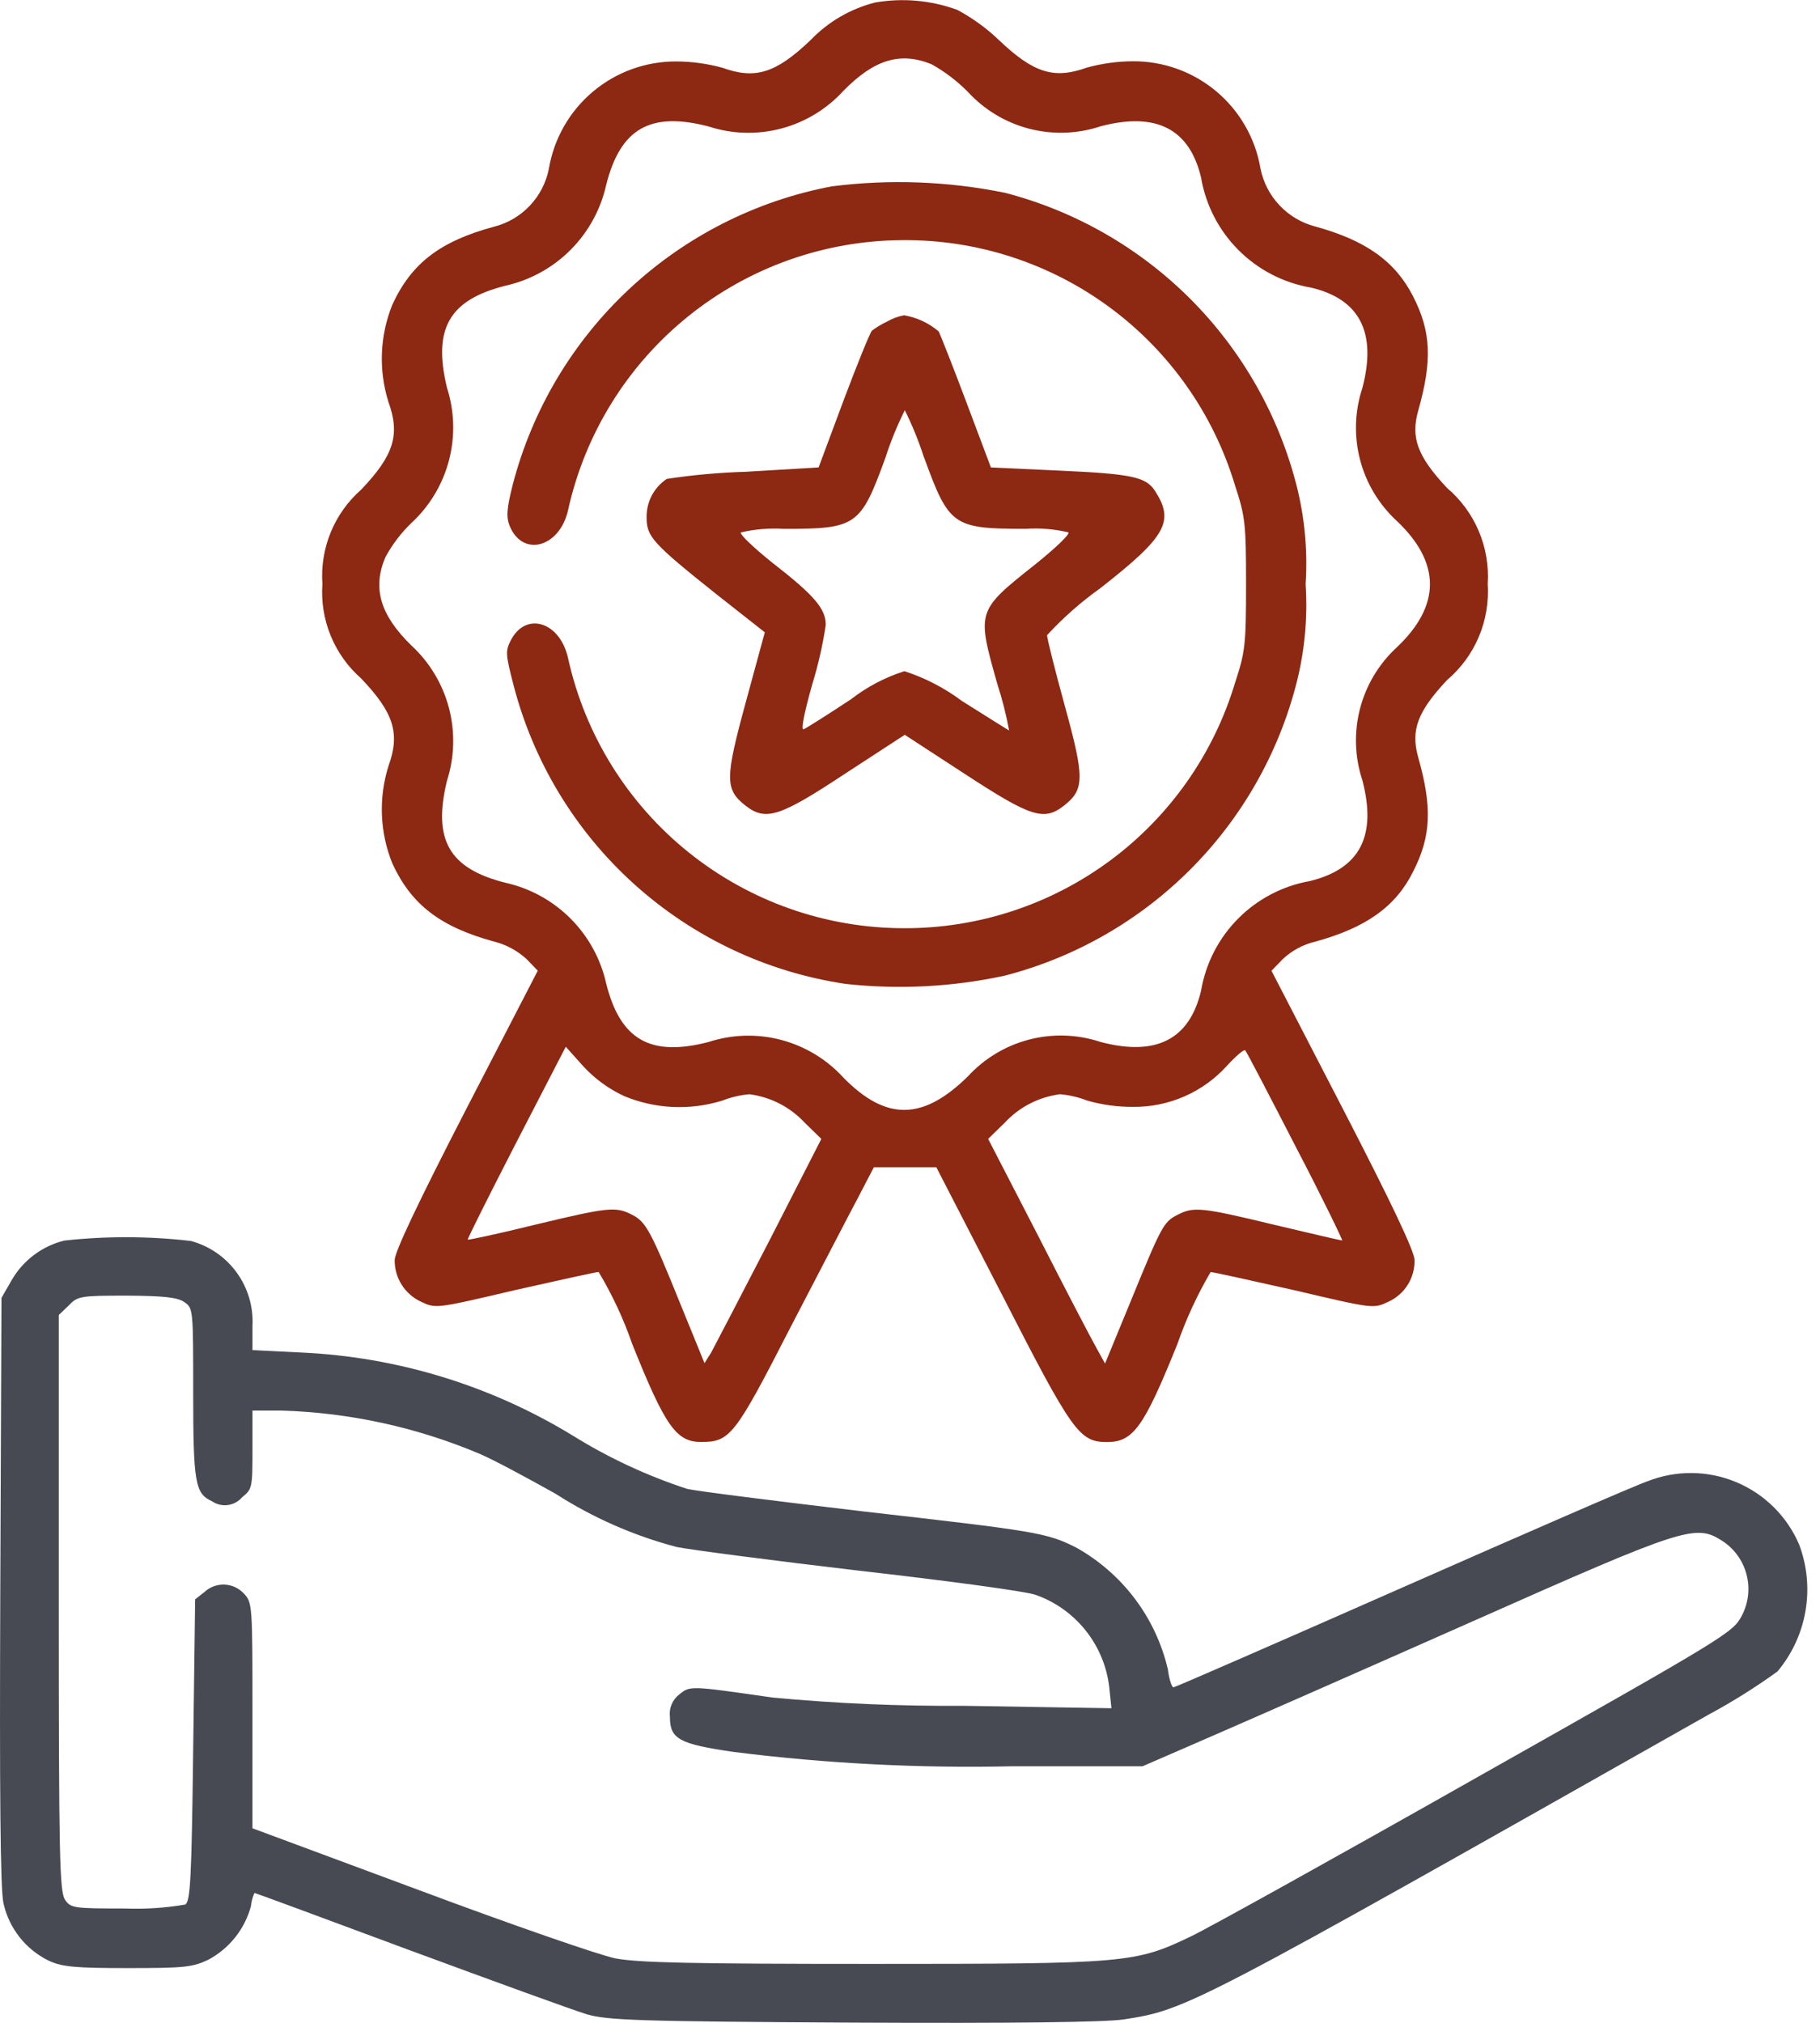 <svg width="81" height="90" viewBox="0 0 81 90" fill="none" xmlns="http://www.w3.org/2000/svg">
<path d="M38.942 0.113C37.849 0.391 36.855 0.97 36.075 1.784C34.527 3.262 33.612 3.543 32.152 3.015C31.486 2.833 30.8 2.738 30.111 2.734C28.752 2.725 27.434 3.199 26.393 4.073C25.352 4.946 24.656 6.161 24.429 7.501C24.309 8.12 24.015 8.691 23.582 9.149C23.149 9.607 22.595 9.933 21.984 10.087C19.574 10.738 18.307 11.723 17.463 13.553C16.904 14.932 16.842 16.462 17.287 17.881C17.815 19.341 17.533 20.256 16.073 21.786C15.481 22.306 15.018 22.956 14.719 23.684C14.42 24.413 14.293 25.2 14.349 25.986C14.293 26.771 14.42 27.559 14.719 28.288C15.018 29.016 15.481 29.666 16.073 30.186C17.533 31.716 17.815 32.631 17.287 34.091C16.842 35.51 16.904 37.04 17.463 38.419C18.307 40.249 19.592 41.234 21.963 41.885C22.514 42.02 23.023 42.292 23.441 42.677L23.934 43.187L20.75 49.344C18.621 53.478 17.566 55.695 17.566 56.064C17.562 56.451 17.669 56.83 17.875 57.158C18.081 57.485 18.377 57.747 18.727 57.911C19.395 58.228 19.395 58.228 22.914 57.401C24.867 56.961 26.538 56.592 26.643 56.592C27.252 57.611 27.755 58.689 28.143 59.811C29.603 63.452 30.096 64.156 31.204 64.156C32.488 64.156 32.704 63.892 35.18 59.056C36.464 56.593 37.819 53.972 38.206 53.251L38.892 51.932H41.671L44.591 57.597C47.74 63.754 48.039 64.159 49.27 64.159C50.431 64.159 50.906 63.508 52.401 59.796C52.788 58.684 53.283 57.612 53.879 56.596C53.985 56.596 55.656 56.965 57.608 57.405C61.126 58.232 61.126 58.232 61.795 57.915C62.147 57.754 62.445 57.493 62.651 57.165C62.857 56.837 62.963 56.456 62.956 56.068C62.956 55.681 61.918 53.5 59.772 49.348L56.588 43.191L57.081 42.681C57.494 42.29 58.004 42.017 58.559 41.889C60.793 41.273 62.113 40.341 62.887 38.789C63.696 37.206 63.749 35.922 63.116 33.689C62.782 32.489 63.081 31.666 64.4 30.259C65.015 29.737 65.499 29.079 65.814 28.337C66.128 27.594 66.264 26.788 66.212 25.984C66.264 25.179 66.128 24.374 65.814 23.631C65.499 22.889 65.015 22.23 64.4 21.709C63.081 20.302 62.782 19.475 63.116 18.279C63.749 16.045 63.697 14.761 62.887 13.179C62.095 11.631 60.794 10.699 58.542 10.079C57.932 9.922 57.379 9.596 56.947 9.138C56.514 8.681 56.219 8.11 56.097 7.493C55.87 6.153 55.173 4.938 54.132 4.065C53.091 3.191 51.773 2.717 50.415 2.726C49.725 2.73 49.039 2.825 48.374 3.007C46.914 3.535 45.999 3.253 44.451 1.776C43.898 1.249 43.277 0.799 42.604 0.439C41.433 0.011 40.17 -0.102 38.942 0.113ZM41.458 2.857C42.052 3.189 42.597 3.604 43.076 4.088C43.808 4.886 44.756 5.455 45.805 5.727C46.854 5.998 47.959 5.961 48.987 5.618C51.467 4.967 52.945 5.741 53.455 7.905C53.663 9.126 54.245 10.253 55.122 11.129C55.998 12.005 57.124 12.588 58.346 12.796C60.51 13.306 61.284 14.784 60.633 17.264C60.292 18.292 60.256 19.396 60.527 20.445C60.798 21.493 61.366 22.441 62.163 23.175C64.133 25.04 64.133 26.94 62.163 28.804C61.366 29.538 60.798 30.486 60.527 31.534C60.256 32.583 60.292 33.687 60.633 34.715C61.284 37.195 60.527 38.656 58.293 39.201C57.083 39.416 55.968 39.999 55.102 40.872C54.236 41.744 53.661 42.862 53.455 44.074C52.945 46.238 51.467 47.012 48.987 46.361C47.959 46.018 46.854 45.98 45.805 46.252C44.756 46.523 43.808 47.093 43.076 47.891C41.071 49.861 39.435 49.879 37.535 47.944C36.793 47.131 35.832 46.549 34.768 46.268C33.704 45.987 32.581 46.019 31.535 46.361C28.949 47.029 27.612 46.273 26.979 43.761C26.735 42.664 26.183 41.659 25.389 40.865C24.594 40.07 23.59 39.519 22.493 39.275C19.977 38.642 19.256 37.358 19.893 34.736C20.23 33.687 20.26 32.563 19.98 31.497C19.699 30.431 19.12 29.467 18.31 28.72C16.92 27.365 16.568 26.169 17.149 24.797C17.454 24.23 17.846 23.714 18.31 23.267C19.12 22.52 19.699 21.556 19.98 20.49C20.26 19.424 20.23 18.3 19.893 17.251C19.26 14.63 19.981 13.346 22.493 12.712C23.59 12.468 24.594 11.917 25.389 11.122C26.183 10.328 26.735 9.323 26.979 8.226C27.612 5.71 28.949 4.954 31.535 5.626C32.581 5.968 33.704 6 34.768 5.719C35.832 5.438 36.793 4.856 37.535 4.043C38.907 2.643 40.068 2.295 41.458 2.857ZM27.789 48.772C29.176 49.344 30.719 49.413 32.152 48.966C32.536 48.816 32.94 48.721 33.352 48.685C34.296 48.806 35.167 49.254 35.815 49.952L36.554 50.673L34.254 55.173C32.97 57.653 31.809 59.888 31.654 60.173L31.354 60.648L30.334 58.148C28.962 54.748 28.751 54.366 28.134 54.048C27.413 53.679 27.114 53.696 23.824 54.488C22.206 54.888 20.851 55.174 20.816 55.156C20.798 55.121 21.766 53.186 22.98 50.828L25.18 46.571L25.936 47.415C26.456 47.987 27.087 48.448 27.789 48.772ZM57.66 51.006C58.86 53.306 59.771 55.193 59.736 55.193C59.683 55.193 58.329 54.876 56.71 54.493C53.438 53.701 53.121 53.684 52.4 54.053C51.784 54.37 51.7 54.528 50.289 57.976L49.181 60.668L48.812 60C48.601 59.631 47.422 57.379 46.212 55L43.978 50.672L44.717 49.951C45.364 49.253 46.236 48.805 47.18 48.684C47.591 48.721 47.995 48.815 48.38 48.965C49.043 49.156 49.73 49.25 50.421 49.246C51.209 49.256 51.989 49.097 52.711 48.782C53.433 48.467 54.08 48.001 54.608 47.416C54.995 46.994 55.364 46.677 55.417 46.73C55.478 46.784 56.481 48.719 57.66 51.006Z" fill="#8D2813"/>
<path d="M37.009 8.293C33.634 8.934 30.51 10.519 28 12.863C25.489 15.208 23.695 18.217 22.826 21.54C22.545 22.648 22.526 23 22.685 23.405C23.266 24.812 24.919 24.355 25.285 22.684C26.037 19.293 27.92 16.257 30.624 14.077C33.328 11.896 36.694 10.7 40.168 10.684C43.482 10.657 46.715 11.705 49.383 13.672C52.051 15.639 54.008 18.417 54.963 21.591C55.42 22.981 55.456 23.297 55.456 25.991C55.456 28.685 55.421 28.999 54.963 30.391C54.011 33.549 52.065 36.316 49.416 38.281C46.767 40.245 43.554 41.304 40.256 41.298C36.767 41.302 33.381 40.114 30.659 37.932C27.936 35.75 26.041 32.704 25.285 29.298C24.933 27.662 23.403 27.187 22.734 28.489C22.488 28.964 22.505 29.122 22.84 30.424C23.717 33.859 25.589 36.959 28.221 39.334C30.853 41.71 34.128 43.255 37.635 43.776C40.002 44.036 42.396 43.912 44.724 43.407C47.856 42.595 50.713 40.957 52.997 38.664C55.28 36.371 56.907 33.508 57.707 30.372C58.069 28.942 58.204 27.464 58.107 25.992C58.204 24.52 58.069 23.042 57.707 21.612C56.907 18.477 55.28 15.613 52.997 13.32C50.713 11.028 47.856 9.39 44.724 8.577C42.185 8.061 39.579 7.965 37.009 8.293Z" fill="#8D2813"/>
<path d="M39.476 14.309C39.241 14.42 39.017 14.554 38.808 14.709C38.72 14.797 38.157 16.187 37.541 17.823L36.433 20.796L33.196 20.99C32.018 21.024 30.843 21.13 29.678 21.307C29.394 21.494 29.163 21.751 29.005 22.053C28.848 22.354 28.77 22.691 28.778 23.031C28.778 23.875 29.042 24.174 31.892 26.444L34.038 28.133L33.194 31.233C32.262 34.646 32.262 35.121 33.176 35.842C34.076 36.542 34.689 36.352 37.592 34.435L40.266 32.693L42.94 34.435C45.878 36.352 46.458 36.546 47.356 35.842C48.271 35.121 48.271 34.611 47.391 31.409C46.951 29.809 46.599 28.401 46.599 28.26C47.316 27.482 48.112 26.781 48.974 26.167C51.912 23.867 52.281 23.194 51.402 21.839C51.002 21.223 50.382 21.083 47.162 20.939L44.101 20.798L43.01 17.898C42.41 16.298 41.849 14.89 41.779 14.749C41.339 14.371 40.803 14.122 40.231 14.028C39.965 14.078 39.71 14.173 39.476 14.309ZM41.13 20.361C42.238 23.404 42.414 23.528 45.651 23.528C46.289 23.486 46.929 23.539 47.551 23.686C47.621 23.774 46.951 24.407 46.073 25.111C43.452 27.187 43.473 27.187 44.384 30.424C44.605 31.104 44.781 31.797 44.912 32.5C44.894 32.5 43.944 31.9 42.801 31.181C42.029 30.604 41.167 30.158 40.25 29.862C39.391 30.135 38.587 30.558 37.875 31.111C36.837 31.797 35.887 32.395 35.764 32.448C35.641 32.483 35.782 31.748 36.151 30.443C36.416 29.579 36.617 28.697 36.751 27.804C36.751 27.083 36.241 26.485 34.359 25.025C33.55 24.374 32.916 23.776 32.969 23.688C33.597 23.543 34.243 23.49 34.886 23.53C38.123 23.53 38.299 23.407 39.407 20.363C39.641 19.638 39.929 18.933 40.269 18.252C40.607 18.932 40.893 19.637 41.125 20.361H41.13Z" fill="#8D2813"/>
<path d="M2.863 55.195C2.381 55.314 1.927 55.528 1.528 55.824C1.13 56.12 0.794 56.492 0.541 56.919L0.066 57.746L0.013 70.764C-0.022 79.736 0.013 84.064 0.154 84.679C0.276 85.227 0.519 85.741 0.866 86.182C1.213 86.624 1.655 86.982 2.159 87.23C2.759 87.511 3.338 87.564 5.677 87.564C8.193 87.564 8.562 87.529 9.266 87.195C9.728 86.95 10.134 86.612 10.461 86.204C10.788 85.795 11.028 85.324 11.166 84.82C11.188 84.613 11.241 84.411 11.324 84.22C11.359 84.22 14.455 85.363 18.238 86.771C22.003 88.161 25.538 89.445 26.119 89.621C27.051 89.885 28.336 89.938 37.958 89.99C45.188 90.025 49.182 89.972 50.008 89.849C52.84 89.409 52.928 89.356 76.044 76.286C77.105 75.716 78.128 75.075 79.105 74.369C79.753 73.598 80.184 72.669 80.354 71.677C80.525 70.684 80.427 69.664 80.073 68.722C79.536 67.465 78.529 66.467 77.267 65.941C76.006 65.415 74.588 65.403 73.318 65.907C72.79 66.083 67.865 68.229 62.358 70.657C56.851 73.085 52.296 75.073 52.225 75.073C52.154 75.073 52.031 74.721 51.979 74.281C51.713 73.138 51.211 72.064 50.505 71.128C49.799 70.192 48.904 69.414 47.879 68.845C46.579 68.194 46.12 68.124 38.415 67.245C34.545 66.788 31.026 66.345 30.587 66.245C28.798 65.66 27.085 64.863 25.487 63.87C21.834 61.64 17.676 60.369 13.401 60.176L11.237 60.07V58.995C11.282 58.145 11.034 57.306 10.535 56.618C10.035 55.929 9.314 55.433 8.493 55.213C6.623 54.996 4.734 54.99 2.863 55.195ZM8.211 57.939C8.598 58.203 8.598 58.273 8.598 61.968C8.598 65.961 8.686 66.454 9.425 66.788C9.632 66.933 9.886 66.996 10.136 66.963C10.387 66.93 10.617 66.805 10.78 66.612C11.22 66.26 11.237 66.19 11.237 64.501V62.759H12.521C15.566 62.849 18.568 63.506 21.373 64.695C22.024 64.976 23.519 65.786 24.715 66.454C26.379 67.523 28.201 68.325 30.115 68.829C30.715 68.952 34.372 69.429 38.242 69.884C42.112 70.324 45.648 70.799 46.088 70.957C46.954 71.262 47.719 71.802 48.296 72.517C48.874 73.231 49.242 74.092 49.36 75.003L49.466 76.003L42.885 75.895C40.042 75.915 37.201 75.792 34.371 75.526C30.712 74.998 30.712 74.998 30.237 75.385C30.085 75.5 29.966 75.653 29.892 75.829C29.818 76.004 29.791 76.196 29.815 76.385C29.815 77.37 30.215 77.599 32.682 77.951C36.794 78.467 40.938 78.679 45.082 78.584H50.852L54.052 77.194C55.794 76.438 61.036 74.133 65.68 72.075C74.916 67.975 75.461 67.8 76.622 68.539C77.165 68.881 77.559 69.414 77.725 70.034C77.892 70.653 77.82 71.313 77.522 71.881C77.135 72.637 76.836 72.813 65.771 79.058C59.526 82.594 53.791 85.778 53.017 86.147C50.517 87.347 50.15 87.378 38.785 87.378C30.798 87.378 28.406 87.325 27.385 87.132C26.685 86.991 22.758 85.632 18.677 84.106L11.236 81.344V76.313C11.236 71.405 11.236 71.299 10.849 70.895C10.626 70.656 10.318 70.515 9.992 70.502C9.666 70.489 9.348 70.605 9.107 70.825L8.685 71.159L8.597 77.859C8.527 83.576 8.474 84.597 8.245 84.737C7.362 84.888 6.466 84.947 5.571 84.913C3.284 84.913 3.143 84.895 2.897 84.526C2.651 84.174 2.616 82.626 2.616 71.315V58.508L3.056 58.086C3.456 57.664 3.584 57.646 5.642 57.646C7.332 57.656 7.912 57.726 8.211 57.938V57.939Z" fill="#484A53"/>
</svg>
